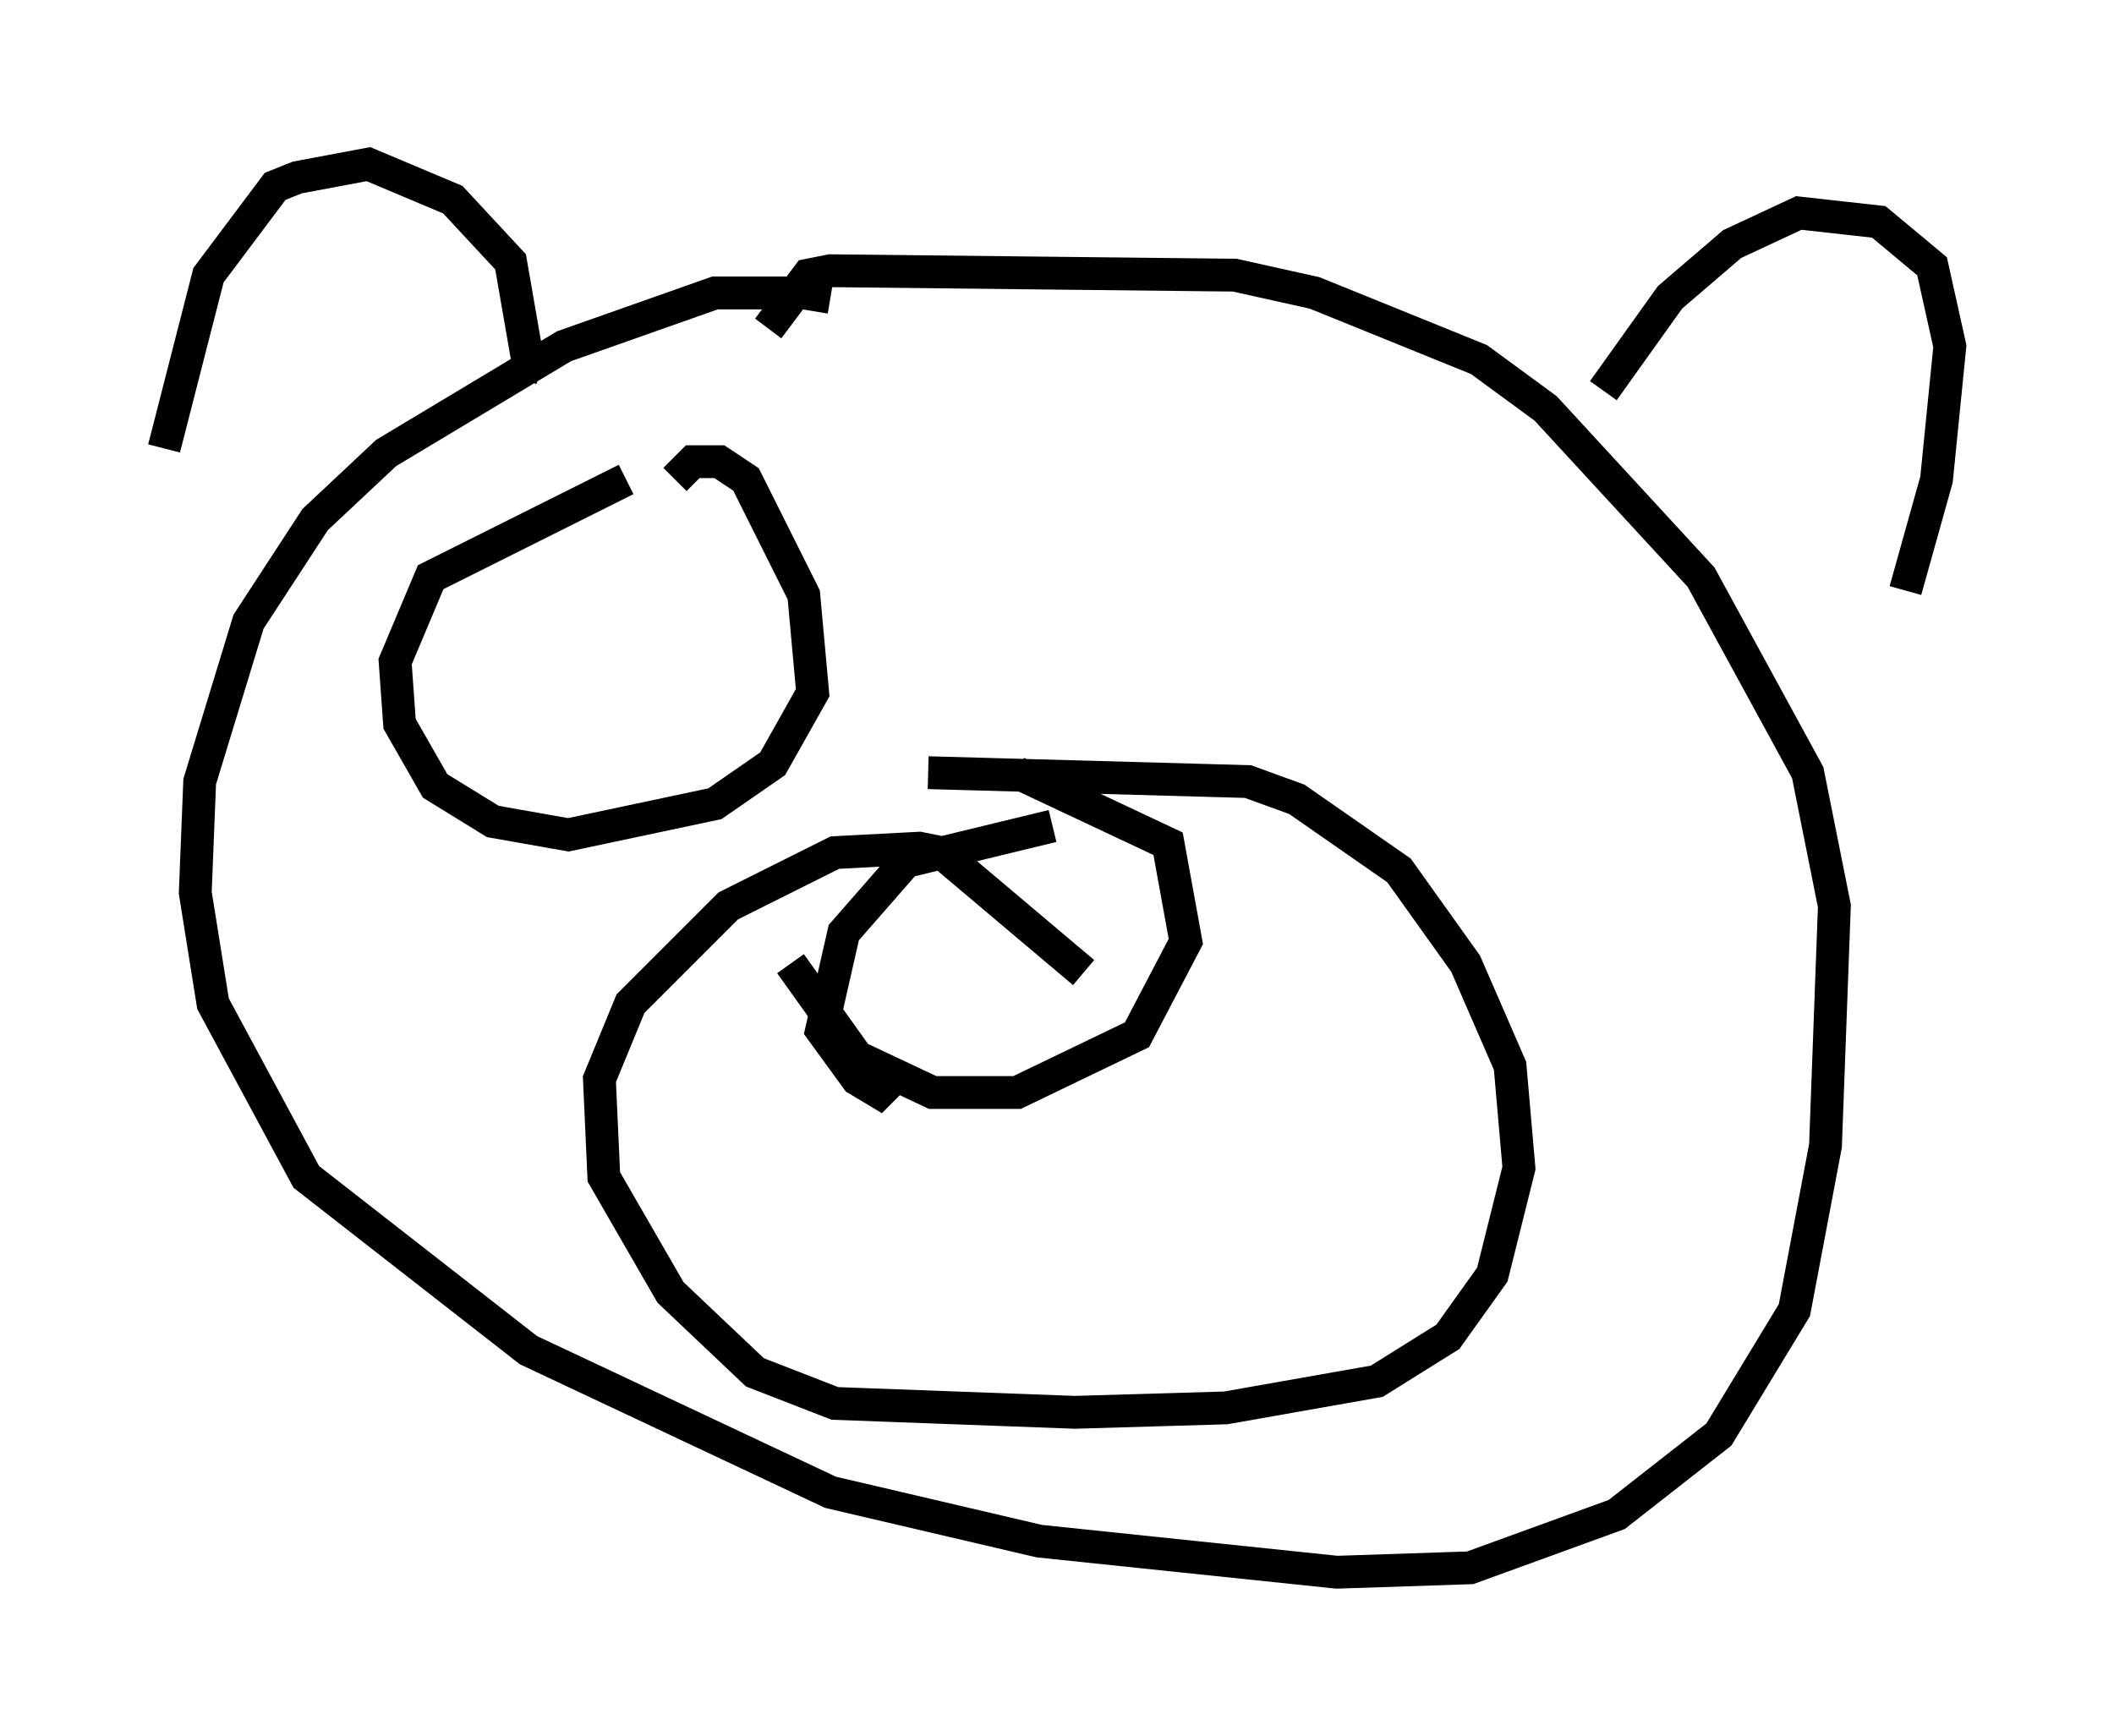 <?xml version="1.0" encoding="utf-8" ?>
<svg baseProfile="full" height="52.895" version="1.1" width="64.397" xmlns="http://www.w3.org/2000/svg" xmlns:ev="http://www.w3.org/2001/xml-events" xmlns:xlink="http://www.w3.org/1999/xlink"><defs /><rect fill="white" height="52.895" width="64.397" x="0" y="0" /><path d="M29.628, 12.307 m-4.33, -3.248 l-0.812, -0.135 -2.706, 0.0 l-4.601, 1.624 -5.413, 3.248 l-2.165, 2.03 -2.03, 3.112 l-1.488, 4.871 -0.135, 3.383 l0.541, 3.383 2.842, 5.277 l6.766, 5.277 9.202, 4.33 l6.36, 1.488 9.066, 0.947 l4.059, -0.135 4.465, -1.624 l3.112, -2.436 2.3, -3.789 l0.947, -5.007 0.271, -7.307 l-0.812, -4.059 -3.248, -5.954 l-4.736, -5.142 -2.03, -1.488 l-5.007, -2.03 -2.436, -0.541 l-12.314, -0.135 -0.677, 0.135 l-1.218, 1.624 m-18.403, 3.654 l1.353, -5.277 2.03, -2.706 l0.677, -0.271 2.165, -0.406 l2.571, 1.083 1.759, 1.894 l0.541, 3.112 0.406, 0.135 m32.341, 0.677 l2.03, -2.842 1.894, -1.624 l2.03, -0.947 2.436, 0.271 l1.624, 1.353 0.541, 2.436 l-0.406, 4.059 -0.947, 3.383 m-25.034, 11.637 l-4.33, -3.654 -0.677, -0.135 l-2.571, 0.135 -3.248, 1.624 l-2.977, 2.977 -0.947, 2.3 l0.135, 2.977 2.03, 3.518 l2.571, 2.436 2.436, 0.947 l7.307, 0.271 4.601, -0.135 l4.601, -0.812 2.165, -1.353 l1.353, -1.894 0.812, -3.248 l-0.271, -3.112 -1.353, -3.112 l-2.03, -2.842 -3.112, -2.165 l-1.488, -0.541 -9.743, -0.271 m3.789, 1.624 l-4.465, 1.083 -1.894, 2.165 l-0.677, 2.977 1.083, 1.488 l0.677, 0.406 0.271, -0.271 m3.924, -9.472 l4.601, 2.165 0.541, 2.977 l-1.488, 2.842 -3.654, 1.759 l-2.571, 0.0 -2.3, -1.083 l-2.03, -2.842 m-5.007, -14.75 l-5.954, 2.977 -1.083, 2.571 l0.135, 1.894 1.083, 1.894 l1.759, 1.083 2.3, 0.406 l4.465, -0.947 1.759, -1.218 l1.218, -2.165 -0.271, -2.977 l-1.759, -3.518 -0.812, -0.541 l-0.812, 0.0 -0.541, 0.541 " fill="none" stroke="black" stroke-width="1" /></svg>